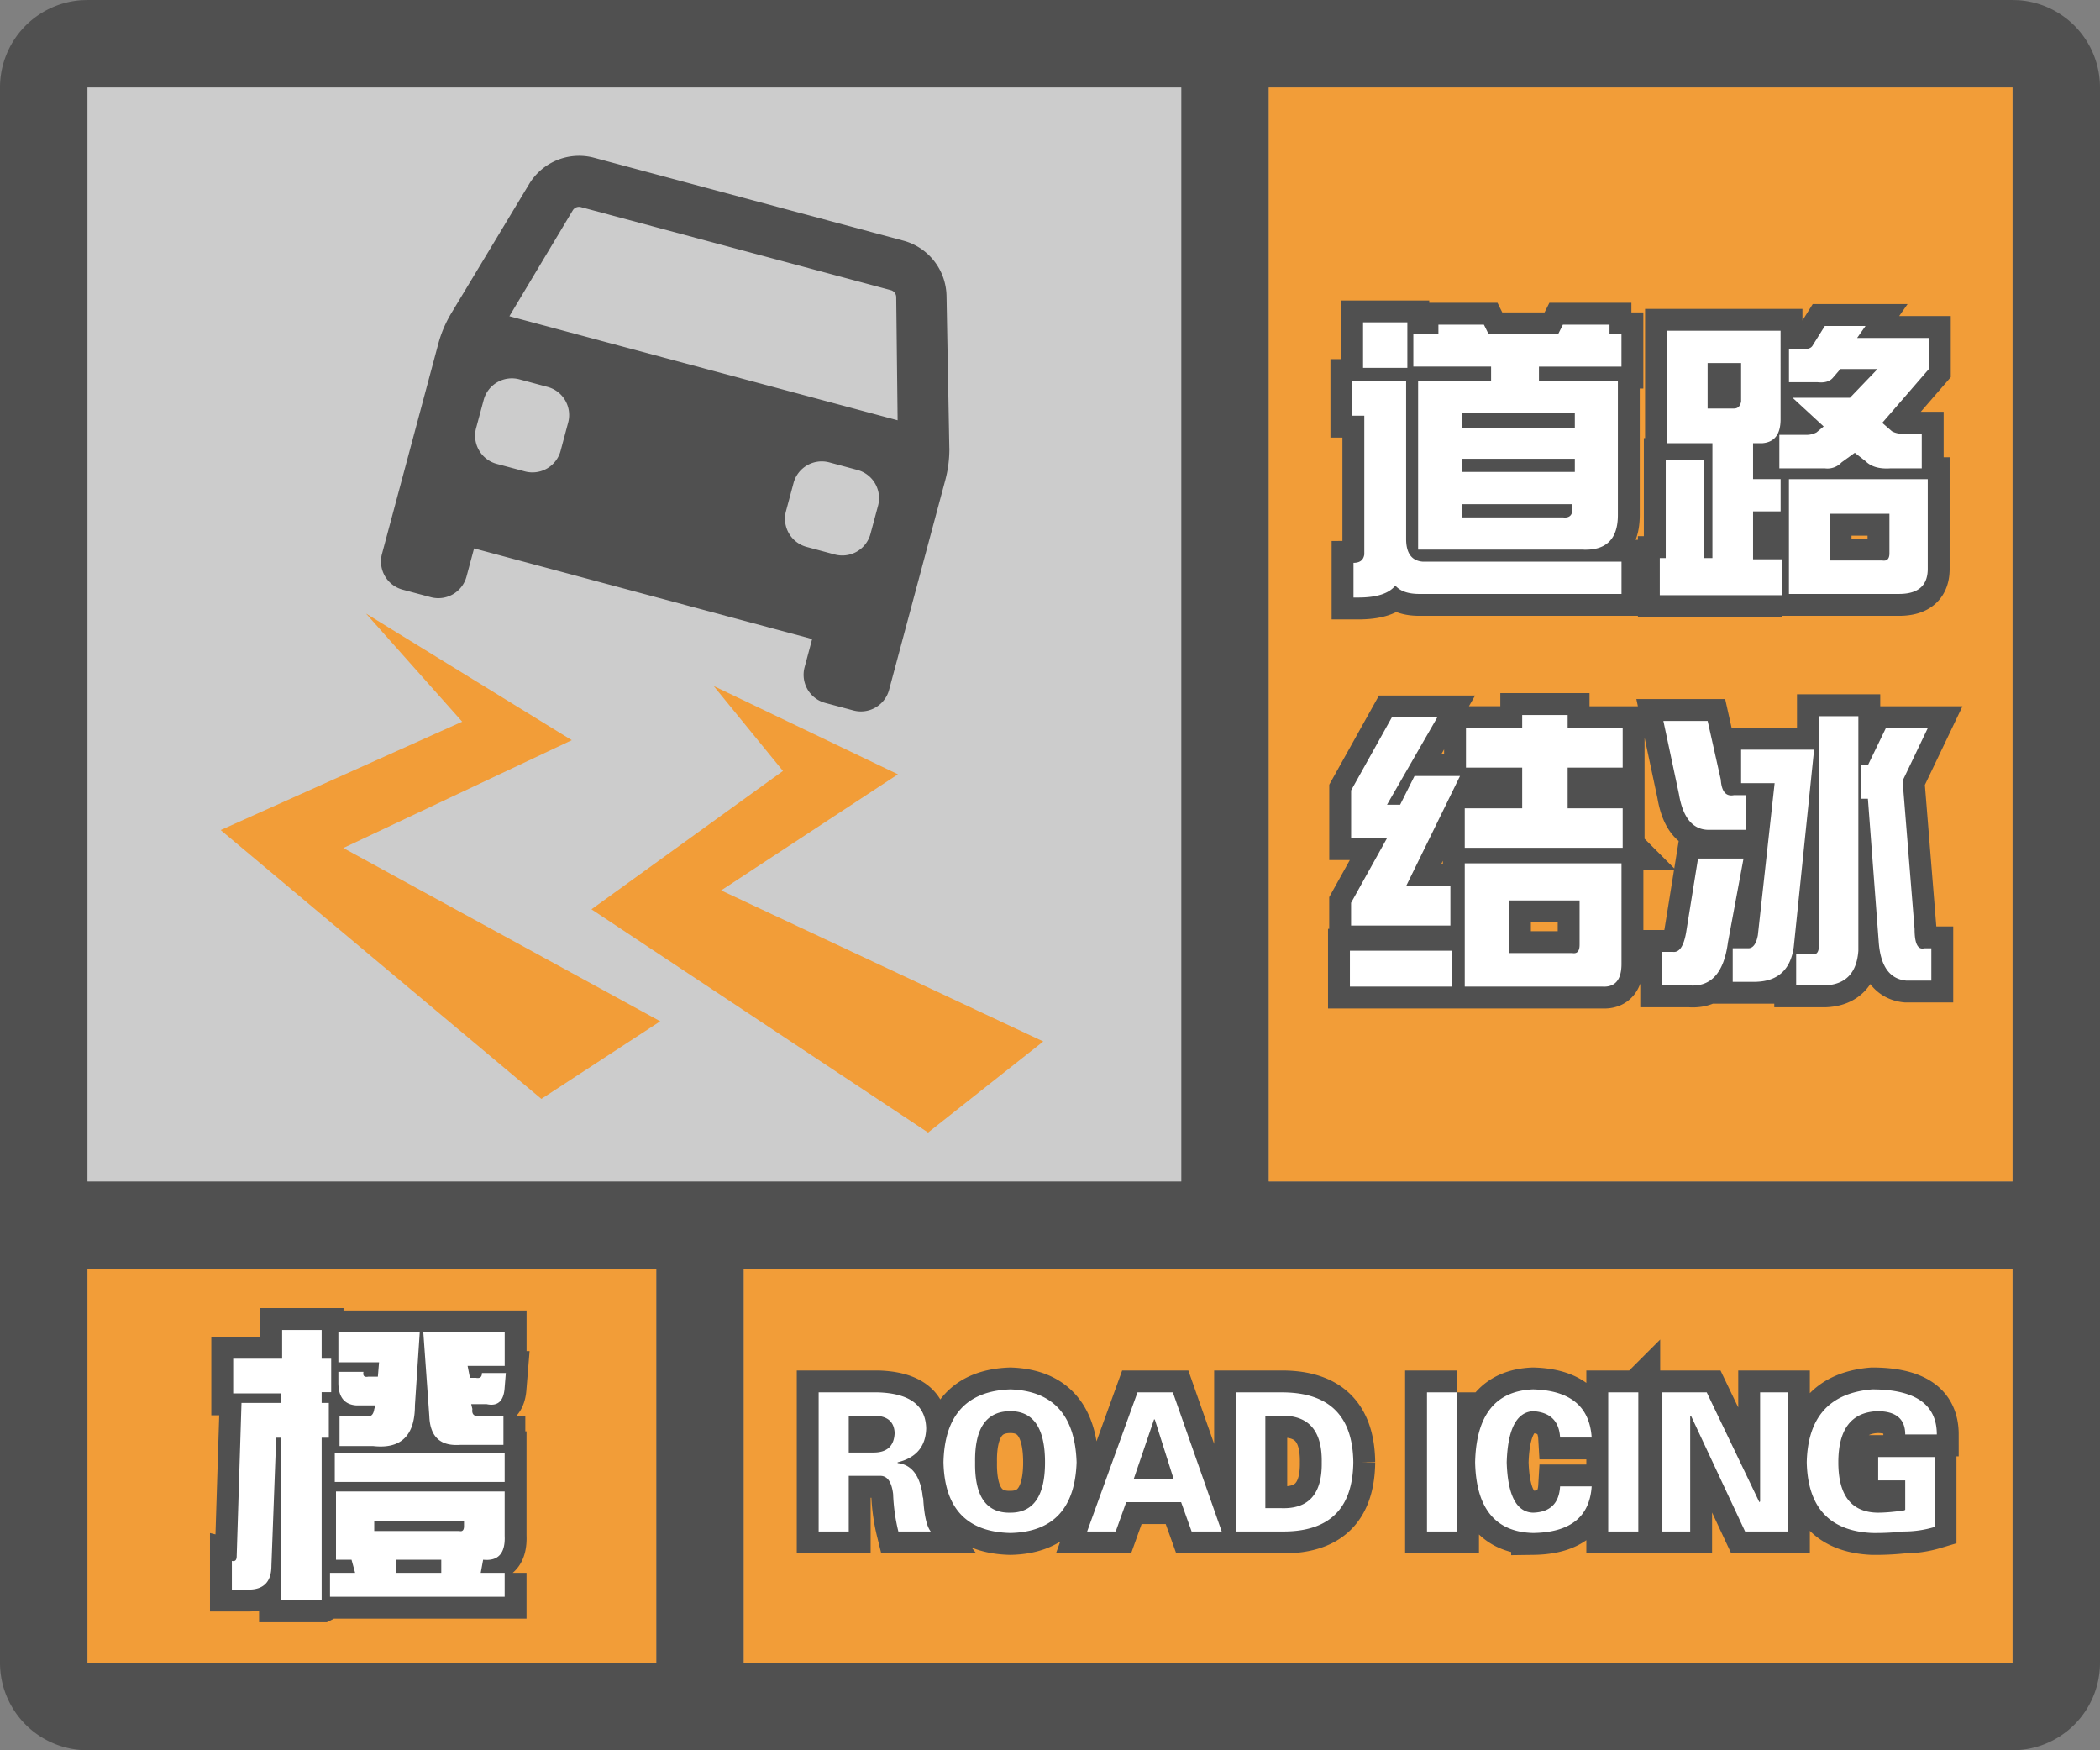 <svg width="48" height="40" fill="none" xmlns="http://www.w3.org/2000/svg"><rect width="100%" height="100%" fill="#808080" stroke="none"/><g clip-path="url(#a)"><path fill-rule="evenodd" clip-rule="evenodd" d="M0 38a2 2 0 0 0 2 2h44a2 2 0 0 0 2-2V2A2 2 0 0 0 46.15.005L46 0H2l-.15.005A2 2 0 0 0 0 2v36ZM27 2H2v25h25V2ZM2 29v9h13v-9H2Zm15 9h29v-9H17v9Zm29-11V2H29v25h17Z" fill="#505050"/></g><path fill="#F29D38" d="M2 29h13v9H2z"/><path d="M7.352 36.574v-3.718h.164v-.794h-.164v-.246h.218v-.765h-.218v-.656h-.903v.656H5.33v.793h1.093v.218H5.52l-.11 3.5c0 .092-.036.128-.11.11v.656h.384c.346 0 .52-.182.52-.547l.109-2.925h.109v3.718h.93Zm1.175-3.527c.638.073.957-.237.957-.93l.11-1.668h-1.86v.684h.93l-.027.328h-.219c-.091.018-.128-.018-.11-.11h-.574v.247c0 .328.137.501.41.52h.438l-.027.081c-.019.128-.073.183-.164.164h-.63v.684h.766Zm2.98-.684v.657h-.984a1.141 1.141 0 0 1-.109.003c-.384-.005-.585-.225-.601-.66l-.137-1.914h1.86v.766h-.848l.054.273h.137c.091.018.137-.018.137-.11h.546l-.027.329c-.018.31-.155.438-.41.383h-.355l.027.11c-.018.127.045.181.191.163h.52Zm.028 1.504v-.656H7.652v.656h3.883Zm0 2.078v.547H7.543v-.547h.574l-.082-.3H7.68v-1.56h3.855v1.013c.018.4-.146.583-.492.547l-.055.3h.547Zm-1.039-.957a.133.133 0 0 0 .04.005c.046-.003.07-.041.07-.114v-.11H8.554v.22h1.941Zm-1.45.957h1.04v-.3h-1.04v.3Z" fill="#505050" stroke="#505050"/><path d="M7.352 36.574v-3.718h.164v-.794h-.164v-.246h.218v-.765h-.218v-.656h-.903v.656H5.33v.793h1.093v.218H5.52l-.11 3.5c0 .092-.036.128-.11.11v.656h.384c.346 0 .52-.182.52-.547l.109-2.925h.109v3.718h.93Zm1.175-3.527c.638.073.957-.237.957-.93l.11-1.668h-1.86v.684h.93l-.027.328h-.219c-.091.018-.128-.018-.11-.11h-.574v.247c0 .328.137.501.41.52h.438l-.027.081c-.019.128-.073.183-.164.164h-.63v.684h.766Zm2.98-.684v.657h-.984a1.141 1.141 0 0 1-.109.003c-.384-.005-.585-.225-.601-.66l-.137-1.914h1.86v.766h-.848l.054.273h.137c.091.018.137-.018.137-.11h.546l-.027.329c-.018.31-.155.438-.41.383h-.355l.027.11c-.018.127.045.181.191.163h.52Zm.028 1.504v-.656H7.652v.656h3.883Zm0 2.078v.547H7.543v-.547h.574l-.082-.3H7.68v-1.56h3.855v1.013c.018.4-.146.583-.492.547l-.055.3h.547Zm-1.039-.957a.133.133 0 0 0 .04.005c.046-.003.07-.041.07-.114v-.11H8.554v.22h1.941Zm-1.45.957h1.04v-.3h-1.04v.3Z" fill="#fff"/><path fill="#CCC" d="M2 2h25v25H2z"/><path fill-rule="evenodd" clip-rule="evenodd" d="M21.7 10.24a2.74 2.74 0 0 1-.094.734l-1.284 4.791a.667.667 0 0 1-.816.471l-.644-.172a.666.666 0 0 1-.471-.816l.172-.644-7.727-2.071-.173.644a.667.667 0 0 1-.816.471l-.644-.172a.667.667 0 0 1-.472-.817l1.284-4.79c.064-.242.161-.474.288-.69l1.79-2.97a1.333 1.333 0 0 1 1.474-.607L20.65 5.5c.576.156.978.675.985 1.272l.064 3.468Zm-8.422-5.507a.167.167 0 0 0-.186.074l-1.449 2.42 8.874 2.378-.032-2.817a.167.167 0 0 0-.124-.157l-7.083-1.898Zm-.464 5.57a.667.667 0 0 1-.817.47l-.644-.172a.667.667 0 0 1-.471-.816l.173-.644a.667.667 0 0 1 .816-.472l.644.173c.356.095.567.46.471.816l-.172.644Zm6.267 2.369a.667.667 0 0 0 .816-.472l.173-.644a.667.667 0 0 0-.472-.816l-.643-.173a.667.667 0 0 0-.817.472l-.173.644a.667.667 0 0 0 .472.816l.644.173Z" fill="#505050"/><path fill-rule="evenodd" clip-rule="evenodd" d="m13.07 16.916-4.704-2.894 2.198 2.471-5.52 2.477 7.33 6.144 2.717-1.774-7.244-3.96 5.222-2.464Zm7.455.78-4.212-2.018 1.583 1.941-4.377 3.162 7.694 5.102 2.633-2.082-7.363-3.452 4.042-2.654Z" fill="#F29D38"/><path fill="#F29D38" d="M29 2h17v25H29z"/><path fill-rule="evenodd" clip-rule="evenodd" d="M32.168 8.406V7.367h-1.012v1.04h1.012Zm4.02 4.156c.528.019.792-.246.792-.792V8.707h-1.804v-.328h1.886V7.64h-.273v-.22h-1.066l-.11.22h-1.586l-.109-.22h-1.04v.22h-.573v.738h1.777v.328h-1.668v3.855h3.773Zm-4.294.82c-.145.183-.428.274-.847.274h-.11v-.793c.146 0 .228-.063.247-.191V9.5h-.274v-.793h1.23v3.61c0 .328.128.5.383.519h4.54v.738H32.44c-.255 0-.437-.064-.547-.191Zm4.102-3.609h-2.57v-.328h2.57v.328Zm-2.57 1.012h2.57v-.3h-2.57v.3Zm2.297 1.04h-2.297v-.302h2.515v.11c0 .121-.05.186-.152.194a.334.334 0 0 1-.066-.003Zm8.203-1.122h-.711c-.255.018-.447-.036-.574-.164l-.246-.191-.301.218a.44.44 0 0 1-.383.137h-1.04v-.765h.63a.485.485 0 0 0 .218-.055l.165-.137-.711-.656h1.312l.63-.656h-.849l-.164.191c-.073.091-.191.128-.355.11h-.656v-.766h.3c.128.018.21-.01.246-.082l.274-.438h.93l-.192.274h1.64v.71l-1.066 1.231.22.191a.447.447 0 0 0 .245.055h.438v.793Zm-3.2 2.899v-.82h-.656v-1.095h.63v-.738h-.63v-.82h.208c.28-.02.421-.202.421-.547V7.559h-2.597v2.57h1.039v2.625h-.192v-2.242h-.875v2.242h-.136v.848h2.789Zm-1.695-4.266h.602c.091 0 .146-.055.164-.164v-.875h-.766v1.039Zm4.375 4.238c.438 0 .657-.191.657-.574v-2.05H40.89v2.624h2.515Zm-1.586-.765h1.203c.019.003.035.004.05.003.077-.005.114-.061.114-.167v-.903H41.82v1.067Zm-4.73 6.566v-.902h-1.258v-.93h1.258v-.902h-1.258v-.301h-1.039v.3h-1.285v.903h1.285v.93H33.48v.902h3.61Zm-3.938.875v.902h-2.27v-.52l.821-1.476h-.82v-1.093l.93-1.668h1.039l-1.149 1.996h.3l.329-.657h1.04L32.14 20.25h1.011Zm3.473 2.297c.292.018.438-.155.438-.52V19.73H33.48v2.817h3.145Zm-2.133-.766h1.45c.109.018.163-.045.163-.191v-1.012h-1.613v1.203Zm-1.312.766v-.82h-2.325v.82h2.325Zm9.297-.82c-.037.51-.292.774-.766.793h-.656v-.711h.355c.11.018.164-.046.164-.192v-5.25h.903v5.36Zm-2.57-2.762v-.793h-.274c-.183.036-.283-.082-.301-.356l-.3-1.34H38.02l.355 1.669c.091.546.319.82.684.82h.847Zm4.238 2.707v.738h-.575c-.383-.036-.592-.337-.629-.902l-.246-3.254h-.164v-.766h.164l.41-.847h.958l-.575 1.203.274 3.39c0 .328.073.474.218.438h.165Zm-3.993.765c.492-.018.775-.282.848-.793l.465-4.511h-1.668v.765h.766l-.383 3.473c-.037.2-.11.3-.22.3h-.355v.767h.547Zm-.656-.902c-.091.693-.383 1.021-.875.985h-.629v-.766h.246c.146.018.246-.128.301-.438l.273-1.695h1.04l-.356 1.914Z" fill="#fff" stroke="#505050"/><path fill-rule="evenodd" clip-rule="evenodd" d="M32.168 8.406V7.367h-1.012v1.04h1.012Zm4.02 4.156c.528.019.792-.246.792-.792V8.707h-1.804v-.328h1.886V7.64h-.273v-.22h-1.066l-.11.22h-1.586l-.109-.22h-1.04v.22h-.573v.738h1.777v.328h-1.668v3.855h3.773Zm-4.294.82c-.145.183-.428.274-.847.274h-.11v-.793c.146 0 .228-.063.247-.191V9.5h-.274v-.793h1.23v3.61c0 .328.128.5.383.519h4.54v.738H32.44c-.255 0-.437-.064-.547-.191Zm4.102-3.609h-2.57v-.328h2.57v.328Zm-2.57 1.012h2.57v-.3h-2.57v.3Zm2.297 1.04h-2.297v-.302h2.515v.11c0 .121-.05.186-.152.194a.334.334 0 0 1-.066-.003Zm8.203-1.122h-.711c-.255.018-.447-.036-.574-.164l-.246-.191-.301.218a.44.44 0 0 1-.383.137h-1.04v-.765h.63a.485.485 0 0 0 .218-.055l.165-.137-.711-.656h1.312l.63-.656h-.849l-.164.191c-.073.091-.191.128-.355.11h-.656v-.766h.3c.128.018.21-.01.246-.082l.274-.438h.93l-.192.274h1.64v.71l-1.066 1.231.22.191a.447.447 0 0 0 .245.055h.438v.793Zm-3.2 2.899v-.82h-.656v-1.095h.63v-.738h-.63v-.82h.208c.28-.02.421-.202.421-.547V7.559h-2.597v2.57h1.039v2.625h-.192v-2.242h-.875v2.242h-.136v.848h2.789Zm-1.695-4.266h.602c.091 0 .146-.055.164-.164v-.875h-.766v1.039Zm4.375 4.238c.438 0 .657-.191.657-.574v-2.05H40.89v2.624h2.515Zm-1.586-.765h1.203c.019.003.035.004.05.003.077-.005.114-.061.114-.167v-.903H41.82v1.067Zm-4.73 6.566v-.902h-1.258v-.93h1.258v-.902h-1.258v-.301h-1.039v.3h-1.285v.903h1.285v.93H33.48v.902h3.61Zm-3.938.875v.902h-2.27v-.52l.821-1.476h-.82v-1.093l.93-1.668h1.039l-1.149 1.996h.3l.329-.657h1.04L32.14 20.25h1.011Zm3.473 2.297c.292.018.438-.155.438-.52V19.73H33.48v2.817h3.145Zm-2.133-.766h1.45c.109.018.163-.045.163-.191v-1.012h-1.613v1.203Zm-1.312.766v-.82h-2.325v.82h2.325Zm9.297-.82c-.037.51-.292.774-.766.793h-.656v-.711h.355c.11.018.164-.046.164-.192v-5.25h.903v5.36Zm-2.57-2.762v-.793h-.274c-.183.036-.283-.082-.301-.356l-.3-1.34H38.02l.355 1.669c.091.546.319.82.684.82h.847Zm4.238 2.707v.738h-.575c-.383-.036-.592-.337-.629-.902l-.246-3.254h-.164v-.766h.164l.41-.847h.958l-.575 1.203.274 3.39c0 .328.073.474.218.438h.165Zm-3.993.765c.492-.018.775-.282.848-.793l.465-4.511h-1.668v.765h.766l-.383 3.473c-.037.2-.11.3-.22.3h-.355v.767h.547Zm-.656-.902c-.091.693-.383 1.021-.875.985h-.629v-.766h.246c.146.018.246-.128.301-.438l.273-1.695h1.04l-.356 1.914Z" fill="#fff"/><path fill="#F29D38" d="M17 29h29v9H17z"/><path fill-rule="evenodd" clip-rule="evenodd" d="M24.608 33.419c-.035 1.054-.539 1.593-1.513 1.615-.996-.023-1.506-.561-1.53-1.615.024-1.077.534-1.633 1.53-1.667.974.034 1.479.59 1.513 1.667ZM19.4 35v-1.272h.722c.16 0 .258.138.292.413.011.298.052.584.12.859h.74c-.092-.115-.15-.367-.172-.756a.324.324 0 0 1-.018-.103c-.068-.436-.257-.67-.567-.705v-.017c.424-.103.642-.361.653-.774-.011-.527-.378-.802-1.1-.825h-1.358V35h.688Zm.567-1.805H19.4v-.842h.567c.31 0 .47.132.482.395-.012.298-.172.447-.482.447Zm3.128 1.375c-.55.012-.819-.372-.807-1.151-.012-.78.257-1.169.807-1.169.527 0 .791.39.791 1.169 0 .768-.264 1.151-.79 1.151Zm2.647-.24-.24.67h-.653L26 31.82h.808L27.925 35h-.688l-.24-.67h-1.255Zm1.083-.533h-.91l.463-1.358h.017l.43 1.358Zm4.108-.378C30.92 34.473 30.389 35 29.334 35h-1.082v-3.18h1.082c1.055.012 1.587.545 1.599 1.599Zm-1.65 1.048h-.361v-2.114h.36c.631-.011.94.344.929 1.066.011.722-.298 1.071-.928 1.048Zm4.022-2.647V35h-.688v-3.18h.688Zm1.736 3.214c.848-.011 1.294-.366 1.34-1.065h-.722c-.023.39-.229.59-.618.601-.378-.011-.579-.395-.602-1.151.023-.756.224-1.146.602-1.169.39.023.596.224.618.602h.722c-.046-.71-.492-1.077-1.34-1.1-.86.034-1.3.59-1.324 1.667.023 1.054.464 1.593 1.324 1.615Zm2.406-3.214V35h-.688v-3.18h.688ZM38.633 35v-2.63l.017-.017L39.888 35h.98v-3.18h-.637v2.492l-.017.018-1.203-2.51h-1.014V35h.636Zm4.881 0a6.066 6.066 0 0 1-.722.034c-.974-.045-1.472-.584-1.495-1.615.023-1.031.521-1.587 1.495-1.667.986 0 1.478.343 1.478 1.03h-.722c0-.354-.212-.532-.636-.532-.595.023-.893.413-.893 1.169s.298 1.14.894 1.151c.171 0 .372-.017.601-.051.011 0 .023-.006.034-.017v-.67h-.618v-.534h1.289v1.599c-.23.069-.464.103-.705.103Z" fill="#fff" stroke="#505050"/><path fill-rule="evenodd" clip-rule="evenodd" d="M24.608 33.419c-.035 1.054-.539 1.593-1.513 1.615-.996-.023-1.506-.561-1.53-1.615.024-1.077.534-1.633 1.53-1.667.974.034 1.479.59 1.513 1.667ZM19.4 35v-1.272h.722c.16 0 .258.138.292.413.011.298.052.584.12.859h.74c-.092-.115-.15-.367-.172-.756a.324.324 0 0 1-.018-.103c-.068-.436-.257-.67-.567-.705v-.017c.424-.103.642-.361.653-.774-.011-.527-.378-.802-1.1-.825h-1.358V35h.688Zm.567-1.805H19.4v-.842h.567c.31 0 .47.132.482.395-.012.298-.172.447-.482.447Zm3.128 1.375c-.55.012-.819-.372-.807-1.151-.012-.78.257-1.169.807-1.169.527 0 .791.39.791 1.169 0 .768-.264 1.151-.79 1.151Zm2.647-.24-.24.67h-.653L26 31.82h.808L27.925 35h-.688l-.24-.67h-1.255Zm1.083-.533h-.91l.463-1.358h.017l.43 1.358Zm4.108-.378C30.92 34.473 30.389 35 29.334 35h-1.082v-3.18h1.082c1.055.012 1.587.545 1.599 1.599Zm-1.65 1.048h-.361v-2.114h.36c.631-.011.94.344.929 1.066.011.722-.298 1.071-.928 1.048Zm4.022-2.647V35h-.688v-3.18h.688Zm1.736 3.214c.848-.011 1.294-.366 1.34-1.065h-.722c-.023.39-.229.59-.618.601-.378-.011-.579-.395-.602-1.151.023-.756.224-1.146.602-1.169.39.023.596.224.618.602h.722c-.046-.71-.492-1.077-1.34-1.1-.86.034-1.3.59-1.324 1.667.023 1.054.464 1.593 1.324 1.615Zm2.406-3.214V35h-.688v-3.18h.688ZM38.633 35v-2.63l.017-.017L39.888 35h.98v-3.18h-.637v2.492l-.017.018-1.203-2.51h-1.014V35h.636Zm4.881 0a6.066 6.066 0 0 1-.722.034c-.974-.045-1.472-.584-1.495-1.615.023-1.031.521-1.587 1.495-1.667.986 0 1.478.343 1.478 1.03h-.722c0-.354-.212-.532-.636-.532-.595.023-.893.413-.893 1.169s.298 1.14.894 1.151c.171 0 .372-.017.601-.051.011 0 .023-.006.034-.017v-.67h-.618v-.534h1.289v1.599c-.23.069-.464.103-.705.103Z" fill="#fff"/><defs><clipPath id="a"><path fill="#fff" d="M0 0h48v40H0z"/></clipPath></defs></svg>